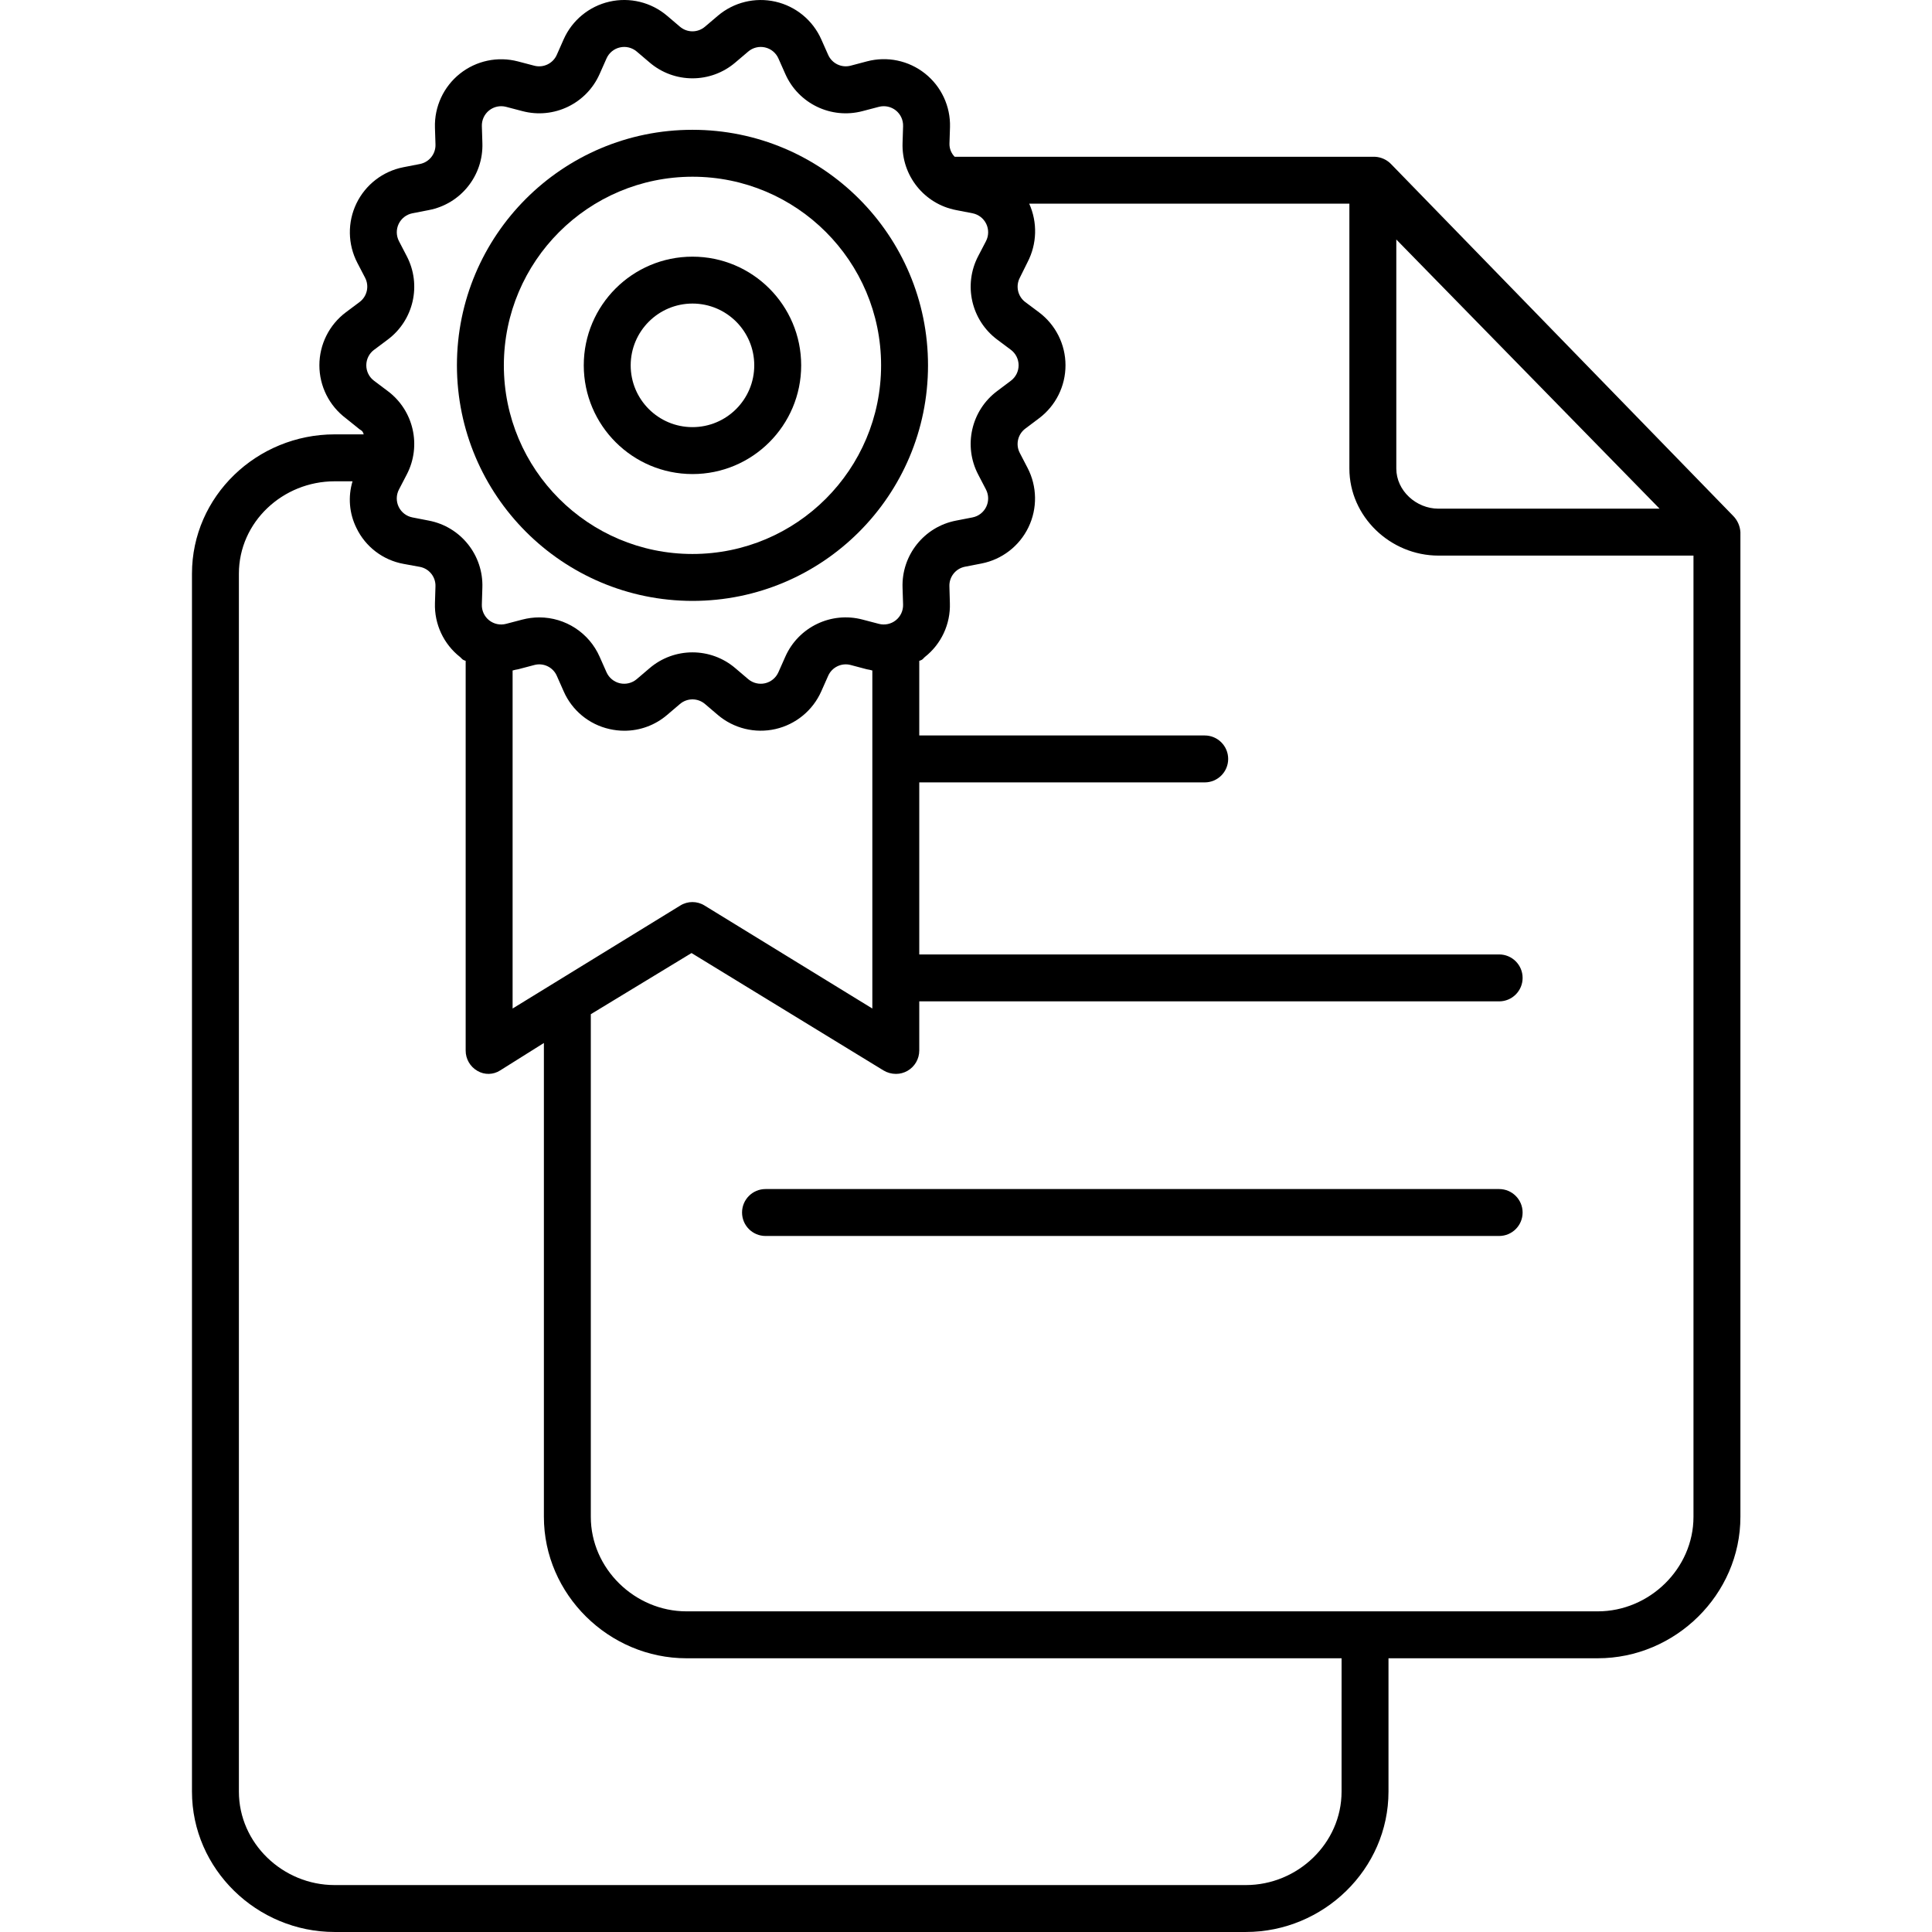 <svg height="494pt" viewBox="-49 0 494 494.092" width="494pt" xmlns="http://www.w3.org/2000/svg"><path d="m306.832 42.09c-1.109-1.211-2.66-1.93-4.305-2h-107.426c-.875-.883-1.355-2.086-1.332-3.328l.137-4.223c.156-5.332-2.215-10.426-6.395-13.742-4.176-3.316-9.676-4.469-14.832-3.105l-4.164 1.102c-2.34.625-4.789-.551-5.77-2.77l-1.758-3.957c-2.168-4.883-6.516-8.457-11.723-9.641-5.211-1.184-10.672.156-14.742 3.617l-3.277 2.785c-1.844 1.578-4.562 1.578-6.406 0l-3.277-2.789c-4.066-3.461-9.531-4.801-14.738-3.617-5.211 1.188-9.555 4.762-11.723 9.645l-1.754 3.961c-.98 2.219-3.43 3.395-5.773 2.773l-4.156-1.09c-5.172-1.355-10.676-.191-14.855 3.141-4.176 3.332-6.539 8.438-6.375 13.777l.137 4.312c.082 2.43-1.617 4.555-4 5.008l-4.191.816c-5.242 1.02-9.699 4.453-12.023 9.262-2.32 4.812-2.238 10.438.223 15.18l1.984 3.816c1.125 2.148.52 4.789-1.422 6.234l-3.477 2.602c-4.266 3.195-6.781 8.219-6.785 13.551-.004 5.332 2.504 10.355 6.77 13.559l3.5 2.816c.426.32.773.301 1.066 1.301h-7.441c-19.852.004-36.48 15.785-36.48 35.633v311.465c0 19.852 16.629 35.906 36.48 35.906h233.039c19.848 0 36.48-16.055 36.48-35.906v-34.094h53.52c19.848 0 36.48-16.32 36.48-36.172v-251.801c-.09-1.617-.781-3.137-1.938-4.27zm1.215 19.16 67.332 68.84h-56.551c-5.684 0-10.781-4.594-10.781-10.273zm-261.43 28.219 3.473-2.602c6.66-4.957 8.73-14.02 4.879-21.375l-1.984-3.82c-.719-1.383-.742-3.023-.066-4.426.68-1.402 1.98-2.406 3.512-2.703l4.188-.816c8.172-1.562 13.988-8.844 13.699-17.16l-.133-4.309c-.051-1.559.641-3.051 1.859-4.023 1.219-.969 2.824-1.309 4.332-.914l4.16 1.09c8.035 2.133 16.426-1.906 19.777-9.512l1.758-3.961c.633-1.426 1.902-2.469 3.422-2.812 1.52-.348 3.113.043 4.301 1.055l3.273 2.785c6.32 5.418 15.645 5.418 21.961 0l3.277-2.785c1.188-1.012 2.781-1.402 4.301-1.055 1.52.344 2.785 1.387 3.418 2.812l1.758 3.961c3.352 7.605 11.742 11.641 19.777 9.512l4.16-1.09c1.508-.395 3.117-.055 4.336.914 1.219.973 1.906 2.465 1.859 4.02l-.137 4.312c-.285 8.316 5.527 15.598 13.699 17.16l4.191.816c1.531.297 2.828 1.301 3.508 2.703.676 1.402.652 3.043-.062 4.426l-1.992 3.82c-3.848 7.355-1.777 16.414 4.879 21.371l3.477 2.598c1.246.934 1.977 2.398 1.977 3.957 0 1.555-.73 3.02-1.977 3.953l-3.5 2.633c-6.645 4.961-8.703 14.012-4.859 21.359l1.992 3.828c.715 1.383.742 3.027.062 4.43s-1.977 2.406-3.508 2.703l-4.191.816c-8.172 1.559-13.988 8.844-13.699 17.16l.137 4.309c.047 1.559-.641 3.051-1.859 4.02-1.219.973-2.828 1.312-4.336.918l-4.16-1.09c-8.035-2.129-16.422 1.906-19.777 9.512l-1.758 3.957c-.633 1.426-1.898 2.469-3.418 2.816-1.52.344-3.113-.047-4.301-1.055l-3.277-2.789c-6.32-5.414-15.641-5.414-21.961 0l-3.273 2.789c-1.188 1.008-2.781 1.398-4.301 1.055-1.52-.348-2.789-1.391-3.422-2.812l-1.758-3.961c-2.695-6.121-8.75-10.07-15.438-10.074-1.465 0-2.922.191-4.34.562l-4.16 1.09c-1.508.395-3.113.055-4.332-.914-1.219-.973-1.91-2.465-1.859-4.023l.133-4.309c.289-8.316-5.527-15.602-13.699-17.16l-4.188-.816c-1.531-.297-2.832-1.301-3.512-2.703-.676-1.402-.652-3.047.066-4.43l1.992-3.828c3.84-7.348 1.781-16.398-4.863-21.359l-3.504-2.633c-1.246-.934-1.977-2.402-1.973-3.957 0-1.555.734-3.02 1.98-3.953zm35.43 168.453v-86.449c.465-.137.941-.238 1.422-.312l4.133-1.09c2.34-.625 4.785.555 5.754 2.773l1.754 3.961c2.148 4.898 6.5 8.48 11.719 9.645 1.254.285 2.535.43 3.816.43 4.008 0 7.883-1.438 10.922-4.047l3.277-2.789c1.844-1.578 4.562-1.578 6.406 0l3.273 2.789c4.07 3.461 9.535 4.801 14.742 3.617 5.211-1.188 9.555-4.762 11.723-9.645l1.758-3.961c.977-2.219 3.426-3.398 5.77-2.773l4.109 1.09c.48.074.953.176 1.422.312v86.449l-42.918-26.344c-1.895-1.176-4.297-1.176-6.191 0zm212 200.262c0 13.234-11.25 23.906-24.48 23.906h-233.039c-13.234 0-24.48-10.672-24.48-23.906v-311.465c0-13.227 11.246-23.629 24.48-23.629h4.582c-1.195 3.965-.84 8.23 1 11.938 2.309 4.805 6.777 8.215 12.02 9.176l4.191.766c2.383.445 4.082 2.562 4 4.984l-.133 4.301c-.172 5.352 2.215 10.465 6.426 13.773.445.352.43.672 1.43.977v99.633c-.02 2.164 1.137 4.168 3.016 5.238 1.801 1.059 4.047 1.012 5.801-.121l11.188-7.02v121.184c0 19.852 16.629 36.172 36.48 36.172h167.52zm65.52-46.094h-233.039c-13.234 0-24.48-10.938-24.48-24.172v-128.543l25.758-15.641 49.09 30.02c.969.582 2.074.887 3.203.887 1.016 0 2.02-.266 2.906-.766 1.887-1.066 3.051-3.07 3.043-5.234v-12.551h148.301c3.312 0 6-2.684 6-6 0-3.312-2.688-6-6-6h-148.301v-44h73c3.312 0 6-2.684 6-6 0-3.312-2.688-6-6-6h-73v-19.086c1-.297.984-.629 1.43-.984 4.203-3.312 6.582-8.43 6.398-13.777l-.121-4.312c-.078-2.426 1.617-4.543 4-5l4.195-.816c5.242-1.02 9.699-4.453 12.023-9.266 2.32-4.809 2.238-10.434-.223-15.176l-1.992-3.832c-1.121-2.145-.52-4.781 1.418-6.23l3.5-2.633c4.266-3.199 6.773-8.223 6.77-13.559 0-5.332-2.516-10.352-6.785-13.551l-3.477-2.598c-1.941-1.445-2.543-4.09-1.422-6.234l1.984-4c2.418-4.652 2.574-10.16.422-14.945h81.879v67.727c0 12.301 10.484 22.273 22.781 22.273h65.219v245.828c0 13.234-11.25 24.172-24.48 24.172zm0 0"/><path d="m334.348 304.09h-187.621c-3.312 0-6 2.688-6 6 0 3.316 2.688 6 6 6h187.621c3.312 0 6-2.684 6-6 0-3.312-2.688-6-6-6zm0 0"/><path d="m128.047 153.676c33.27 0 60.238-26.969 60.238-60.238s-26.969-60.242-60.238-60.242-60.238 26.973-60.238 60.242c.035 33.25 26.984 60.199 60.238 60.238zm0-108.48c26.641 0 48.238 21.598 48.238 48.238 0 26.645-21.598 48.242-48.238 48.242s-48.238-21.598-48.238-48.238c.027-26.629 21.609-48.211 48.238-48.242zm0 0"/><path d="m128.047 121.238c15.352 0 27.801-12.445 27.801-27.797 0-15.355-12.449-27.801-27.801-27.801-15.355 0-27.801 12.445-27.801 27.801.02 15.344 12.453 27.777 27.801 27.797zm0-43.605c8.727 0 15.801 7.074 15.801 15.801 0 8.727-7.074 15.801-15.801 15.801s-15.801-7.074-15.801-15.801c.012-8.723 7.078-15.789 15.801-15.801zm0 0"/></svg>